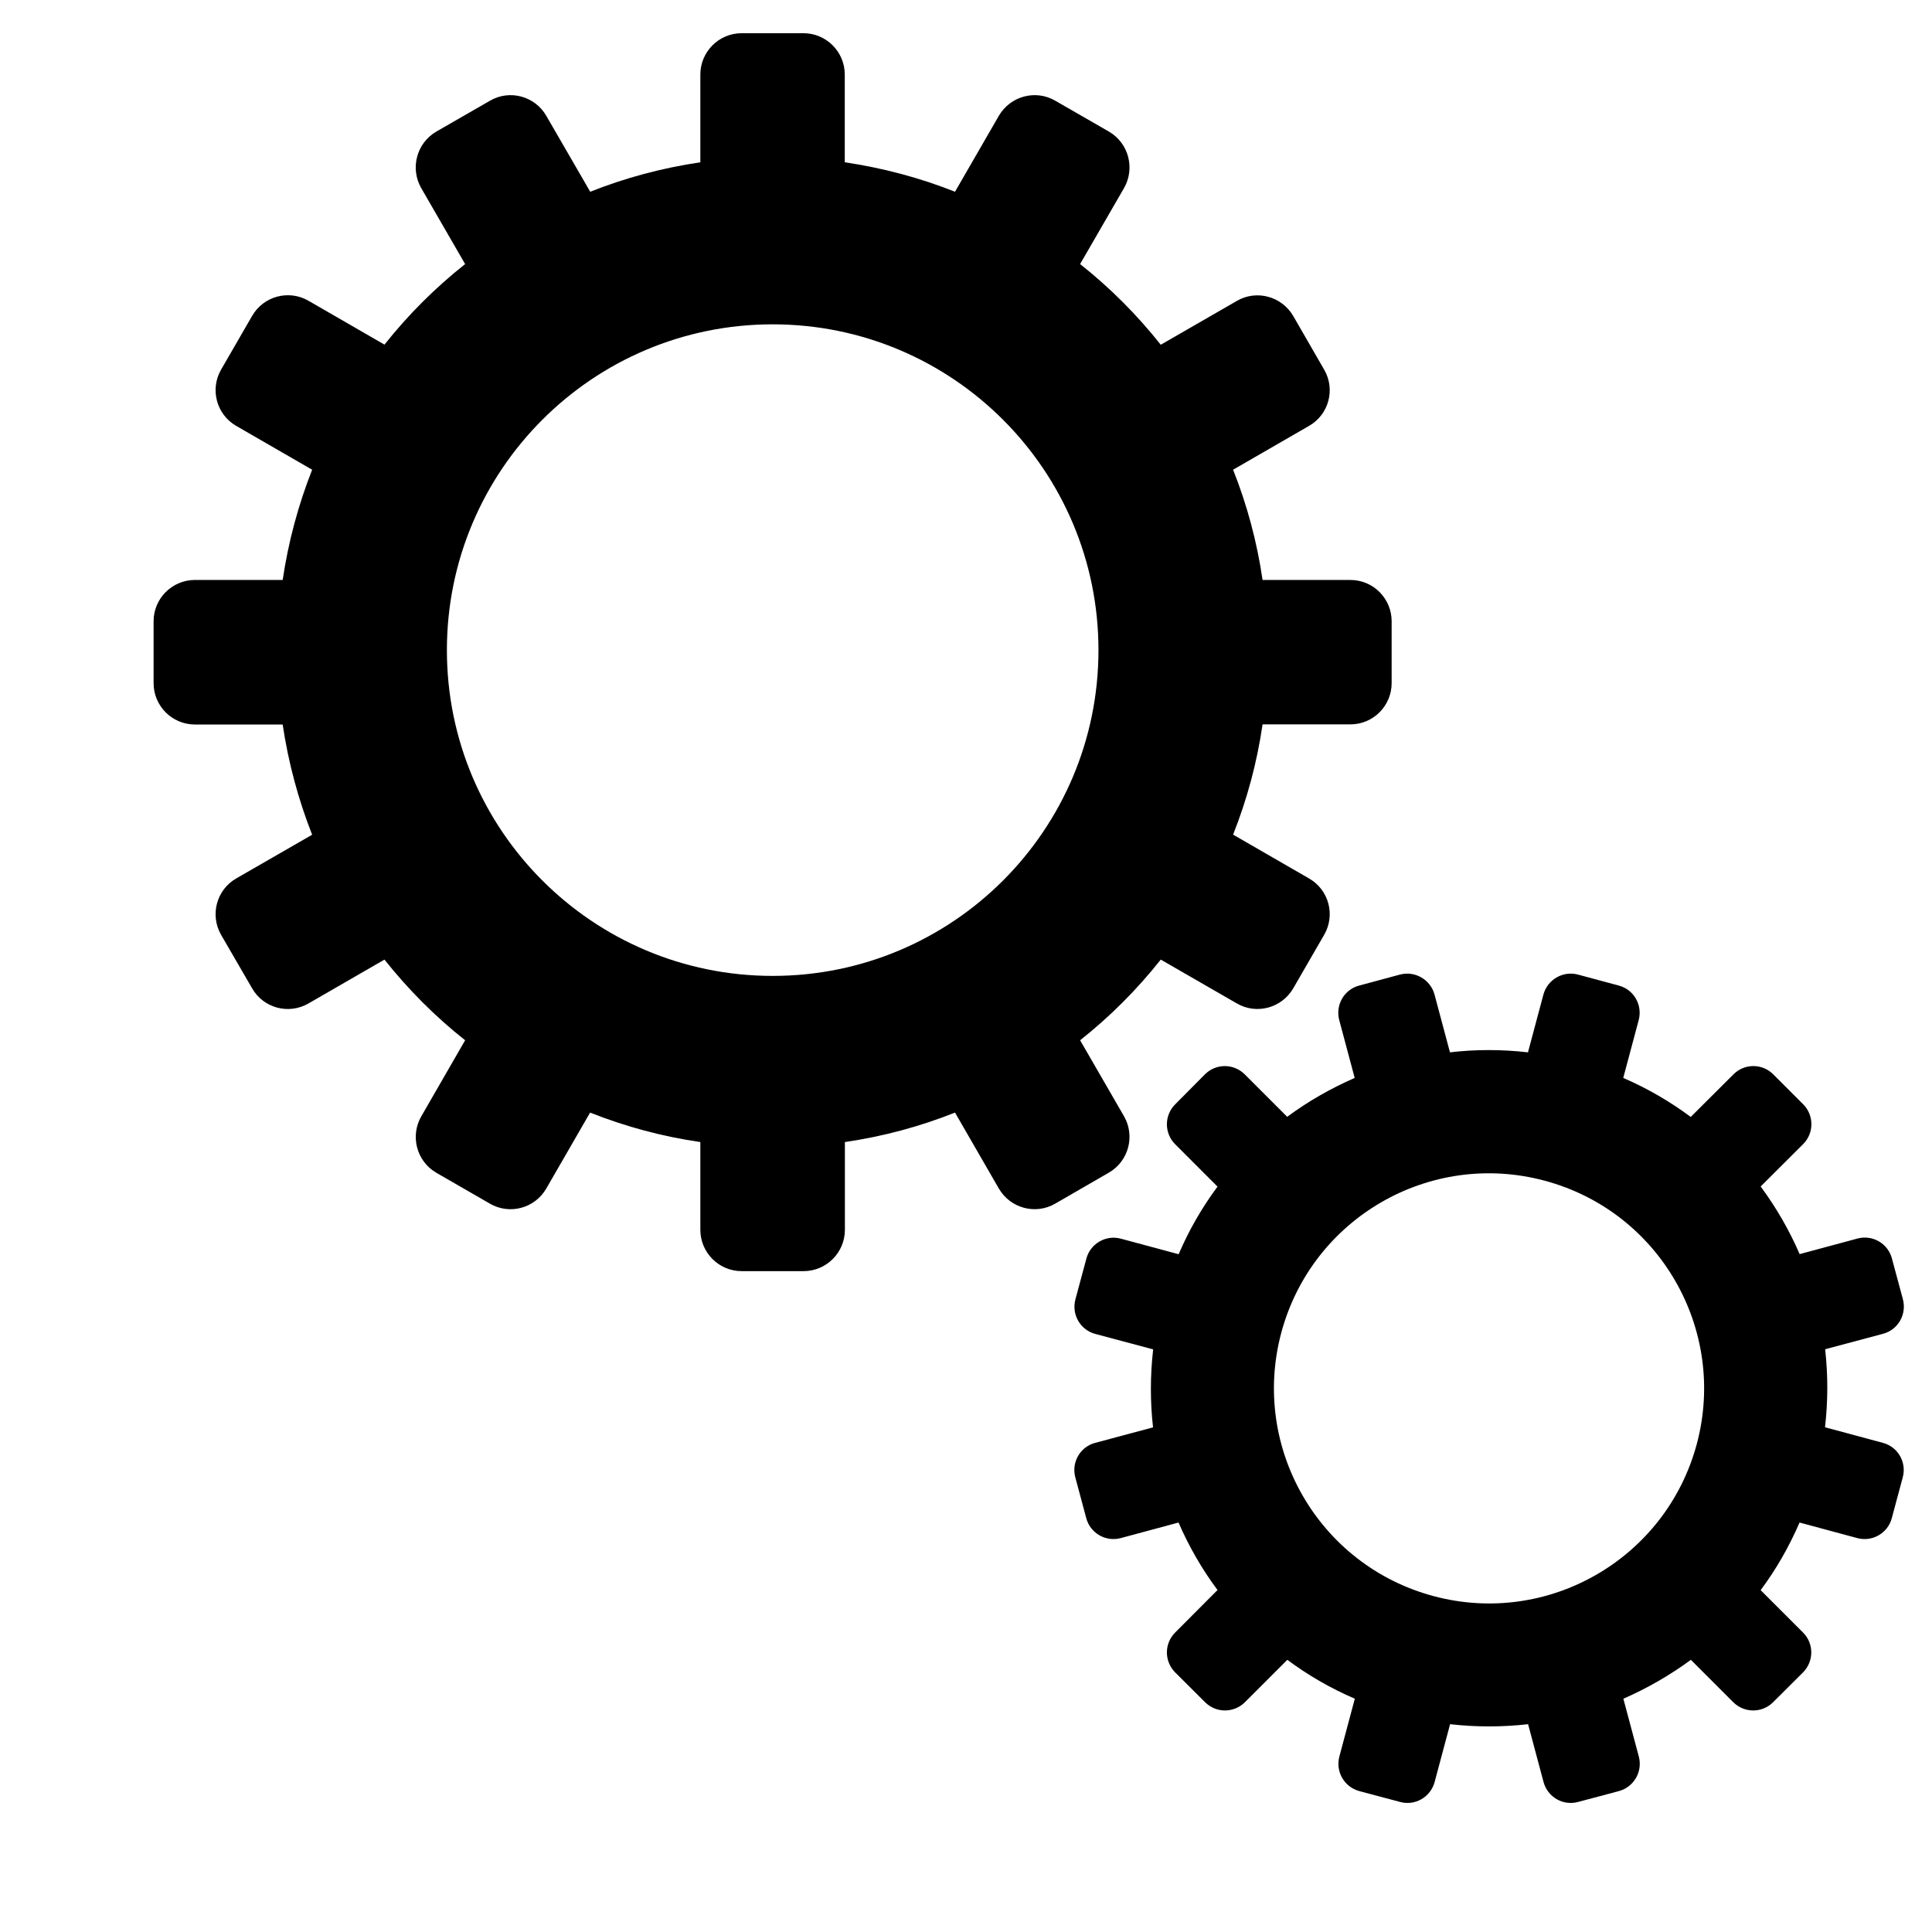 <?xml version="1.0" encoding="utf-8"?>
<!-- Generator: Adobe Illustrator 16.0.3, SVG Export Plug-In . SVG Version: 6.00 Build 0)  -->
<!DOCTYPE svg PUBLIC "-//W3C//DTD SVG 1.1//EN" "http://www.w3.org/Graphics/SVG/1.1/DTD/svg11.dtd">
<svg version="1.1" id="Layer_1" xmlns="http://www.w3.org/2000/svg" xmlns:xlink="http://www.w3.org/1999/xlink" x="0px" y="0px"
	 width="16px" height="16px" viewBox="0 0 16 16" style="enable-background:new 0 0 16 16;" xml:space="preserve">
<g id="Automatic_16">
	<path style="fill-rule:evenodd;clip-rule:evenodd;" d="M15.593,11.949l-0.479-0.129c0.025-0.218,0.025-0.434,0.001-0.646l0.479-0.128
		c0.125-0.033,0.198-0.161,0.165-0.286l-0.091-0.338c-0.033-0.125-0.161-0.198-0.285-0.165l-0.479,0.129
		c-0.086-0.198-0.194-0.386-0.323-0.56l0.352-0.351c0.091-0.091,0.091-0.239,0-0.33l-0.248-0.248c-0.091-0.091-0.238-0.091-0.329,0
		L14.002,9.25c-0.171-0.127-0.357-0.236-0.559-0.323l0.128-0.479c0.033-0.125-0.04-0.253-0.165-0.286l-0.338-0.091
		c-0.124-0.033-0.252,0.041-0.286,0.165l-0.128,0.479c-0.218-0.025-0.435-0.025-0.646,0l-0.128-0.479
		c-0.034-0.124-0.162-0.198-0.286-0.165l-0.338,0.091c-0.125,0.033-0.198,0.161-0.165,0.286l0.128,0.479
		c-0.197,0.086-0.385,0.193-0.559,0.322l-0.351-0.351c-0.092-0.092-0.239-0.092-0.33-0.001L9.732,9.146
		c-0.091,0.091-0.091,0.239,0,0.33l0.351,0.351c-0.127,0.171-0.235,0.357-0.322,0.56l-0.479-0.129
		c-0.124-0.033-0.252,0.041-0.285,0.165l-0.091,0.338c-0.033,0.125,0.04,0.253,0.165,0.286l0.479,0.128
		c-0.025,0.218-0.025,0.435-0.001,0.646L9.07,11.949c-0.125,0.033-0.198,0.161-0.165,0.285l0.091,0.339
		c0.033,0.124,0.161,0.198,0.285,0.165l0.479-0.129c0.086,0.198,0.194,0.386,0.323,0.559L9.732,13.52
		c-0.091,0.091-0.091,0.238,0,0.33l0.248,0.247c0.091,0.091,0.238,0.091,0.33,0l0.351-0.351c0.171,0.127,0.357,0.235,0.559,0.322
		l-0.128,0.479c-0.033,0.124,0.04,0.252,0.165,0.286l0.338,0.09c0.124,0.034,0.252-0.04,0.286-0.165l0.128-0.479
		c0.218,0.025,0.435,0.024,0.646,0l0.128,0.479c0.034,0.125,0.162,0.199,0.286,0.165l0.338-0.09
		c0.125-0.034,0.198-0.162,0.165-0.286l-0.128-0.479c0.197-0.086,0.385-0.194,0.559-0.322l0.351,0.351
		c0.092,0.091,0.239,0.091,0.33,0l0.248-0.247c0.091-0.092,0.091-0.239,0-0.33l-0.351-0.351c0.127-0.171,0.235-0.358,0.322-0.56
		l0.479,0.129c0.124,0.033,0.252-0.041,0.285-0.165l0.091-0.339C15.791,12.11,15.718,11.982,15.593,11.949z M14.052,11.959
		c-0.255,0.949-1.231,1.514-2.181,1.259c-0.95-0.255-1.514-1.23-1.26-2.181c0.255-0.95,1.231-1.514,2.181-1.259
		C13.742,10.032,14.306,11.009,14.052,11.959z M9.309,9.245l-0.364-0.63c0.248-0.196,0.472-0.421,0.668-0.668l0.63,0.363
		c0.163,0.095,0.372,0.038,0.467-0.125l0.256-0.443c0.095-0.164,0.039-0.373-0.125-0.467l-0.629-0.363
		c0.115-0.29,0.198-0.596,0.244-0.913h0.727c0.189,0,0.342-0.153,0.342-0.342V5.145c0-0.188-0.152-0.342-0.342-0.342h-0.727
		c-0.046-0.317-0.129-0.623-0.244-0.913l0.629-0.363c0.164-0.094,0.22-0.303,0.125-0.466l-0.256-0.444
		c-0.095-0.163-0.304-0.22-0.467-0.125l-0.63,0.363c-0.196-0.247-0.42-0.472-0.668-0.668l0.364-0.63
		C9.402,1.394,9.347,1.185,9.184,1.09L8.739,0.834C8.576,0.739,8.367,0.796,8.272,0.959L7.909,1.588
		C7.62,1.473,7.313,1.391,6.996,1.344V0.617c0-0.188-0.153-0.342-0.342-0.342H6.142C5.953,0.275,5.8,0.429,5.8,0.617v0.727
		C5.482,1.391,5.177,1.473,4.888,1.588L4.524,0.959C4.43,0.796,4.221,0.739,4.058,0.834L3.613,1.09
		C3.45,1.185,3.395,1.394,3.488,1.557l0.364,0.63C3.604,2.383,3.38,2.607,3.184,2.854L2.555,2.491
		C2.391,2.396,2.182,2.453,2.088,2.616L1.831,3.061C1.737,3.224,1.793,3.433,1.956,3.527L2.585,3.89
		C2.471,4.18,2.388,4.485,2.341,4.803H1.614c-0.188,0-0.342,0.153-0.342,0.342v0.513c0,0.188,0.153,0.342,0.342,0.342h0.727
		c0.047,0.317,0.13,0.623,0.244,0.913L1.956,7.275C1.793,7.369,1.737,7.578,1.831,7.742l0.257,0.443
		c0.094,0.164,0.303,0.22,0.467,0.125l0.629-0.363C3.38,8.194,3.604,8.419,3.852,8.615l-0.363,0.63
		C3.395,9.408,3.45,9.617,3.613,9.712l0.444,0.256c0.163,0.095,0.372,0.039,0.467-0.125l0.363-0.629
		C5.177,9.329,5.482,9.412,5.8,9.458v0.727c0,0.188,0.153,0.342,0.342,0.342h0.513c0.188,0,0.342-0.153,0.342-0.342V9.458
		C7.313,9.412,7.62,9.329,7.909,9.214l0.363,0.629c0.095,0.163,0.303,0.22,0.467,0.125l0.443-0.256
		C9.347,9.617,9.402,9.408,9.309,9.245z M6.399,8.082c-1.49,0-2.698-1.208-2.698-2.698s1.208-2.698,2.698-2.698
		s2.698,1.208,2.698,2.698S7.89,8.082,6.399,8.082z"/>
</g>
</svg>
